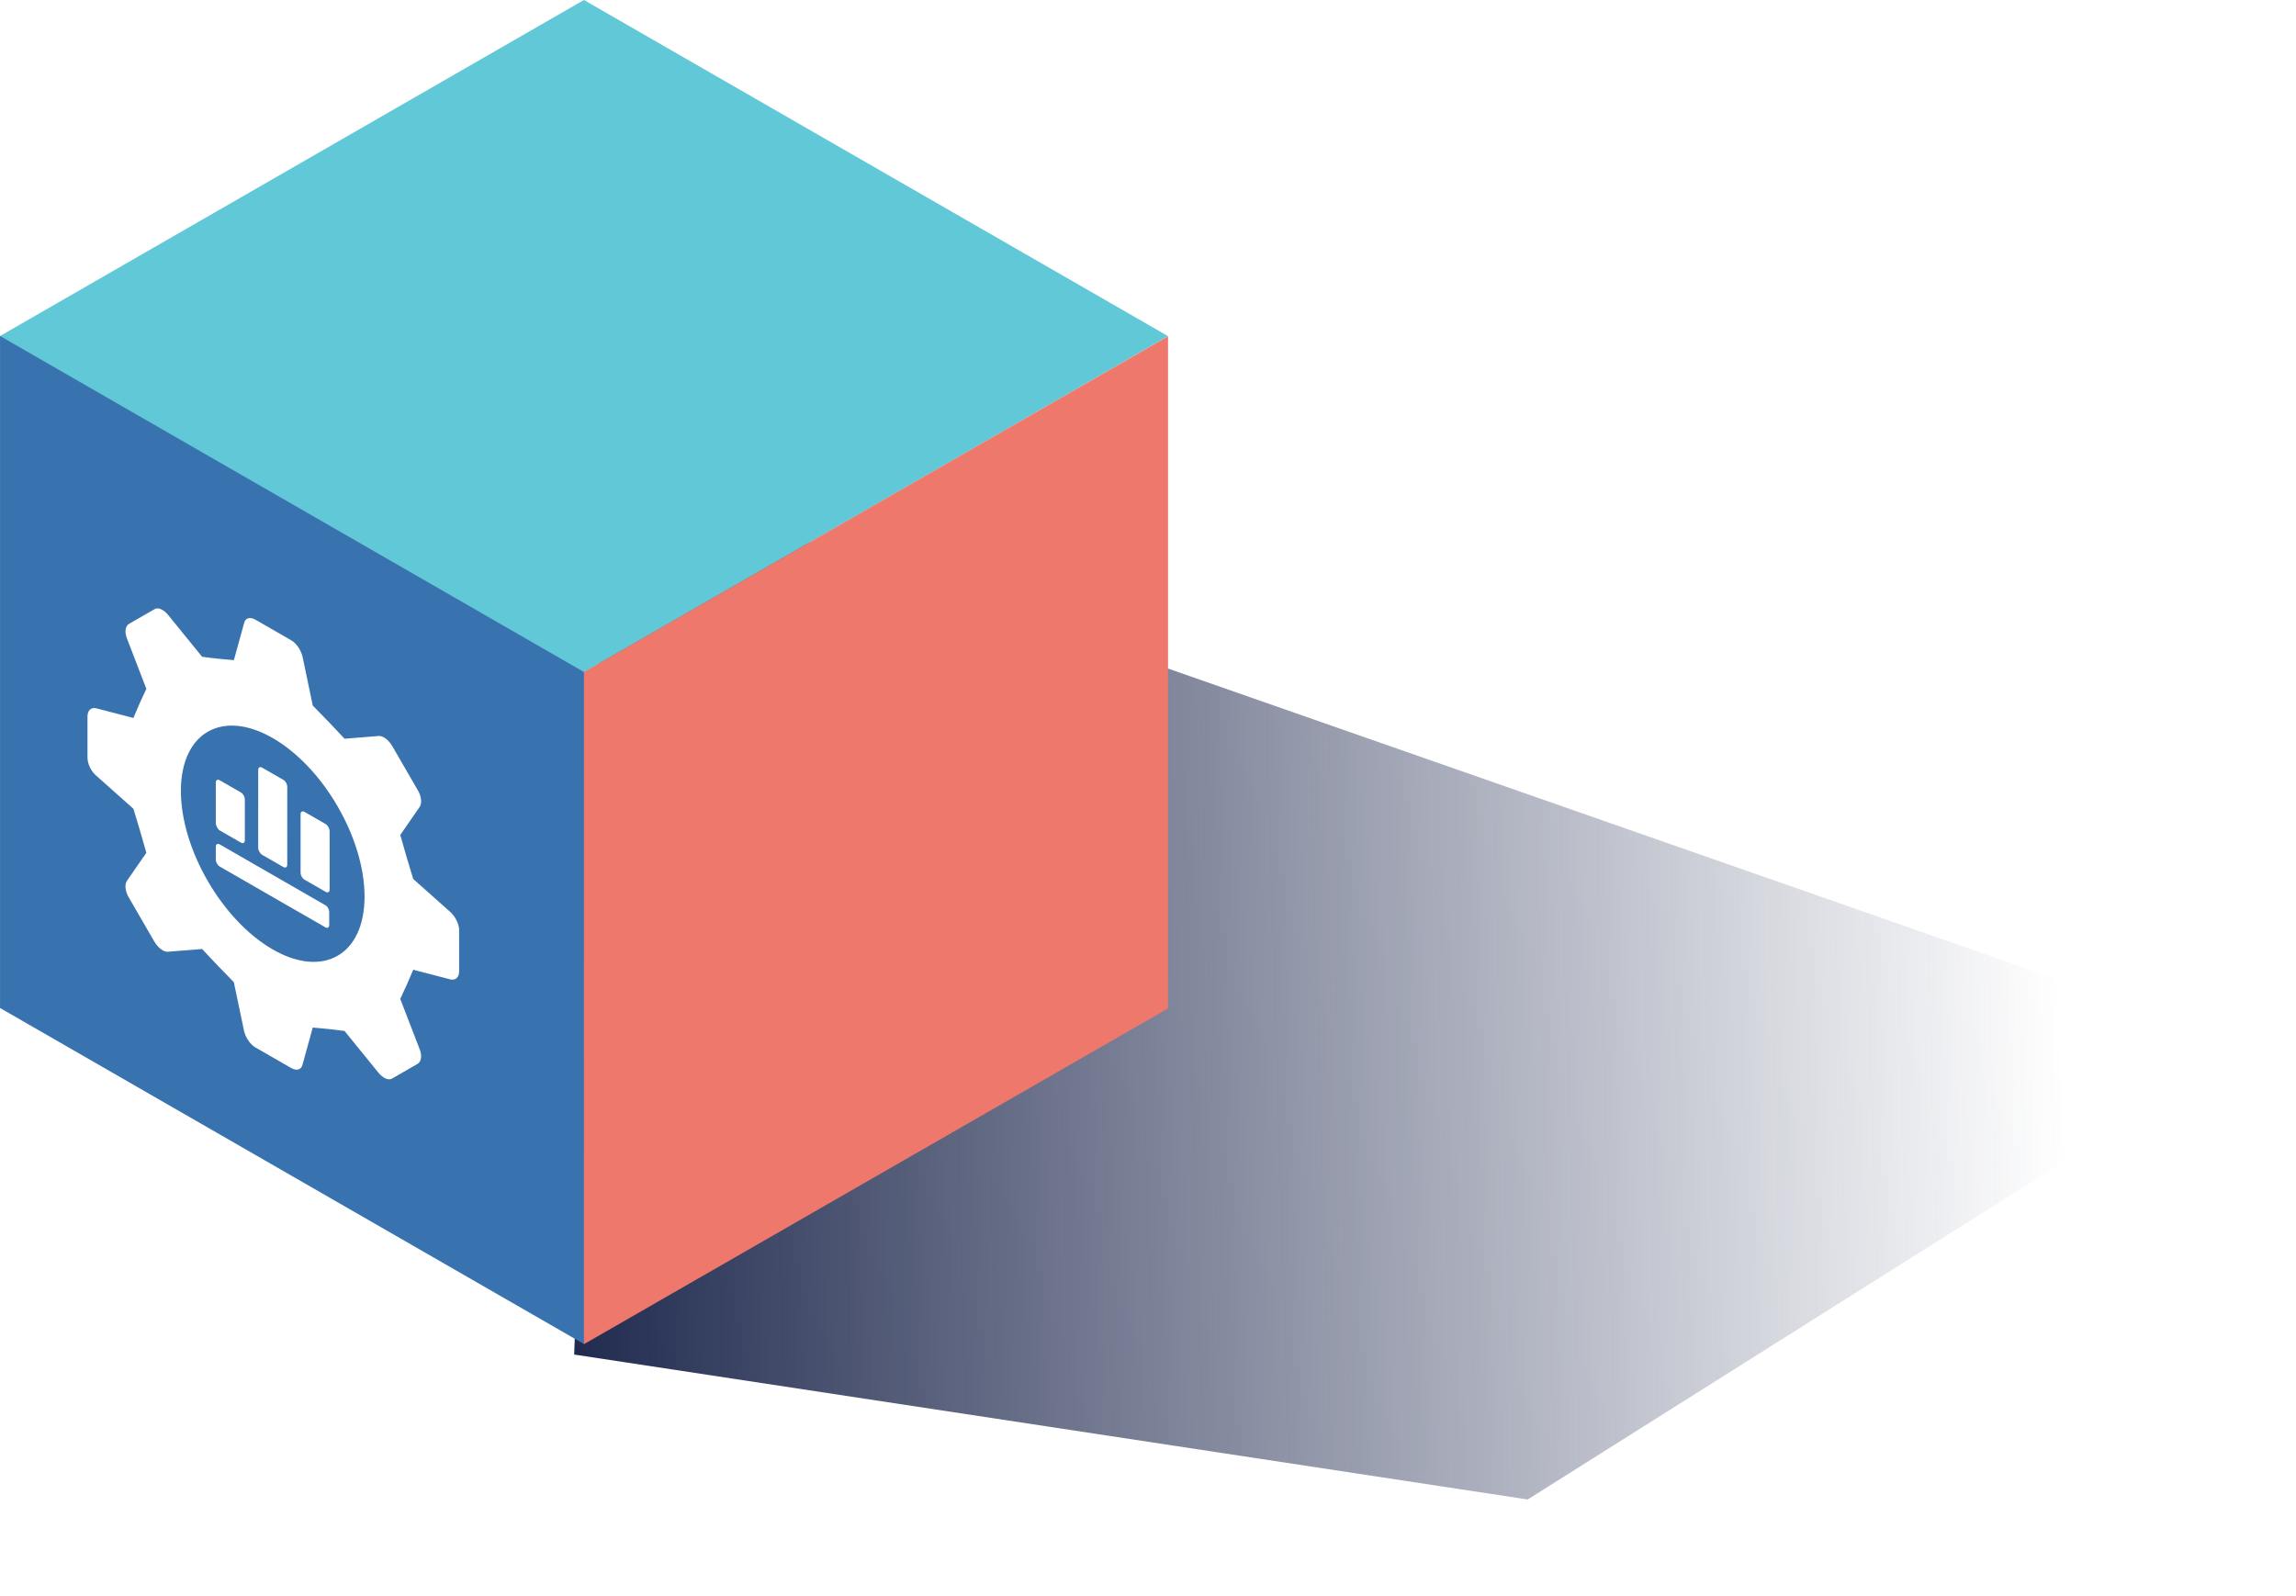 <svg xmlns="http://www.w3.org/2000/svg" width="105" height="73" fill="none" viewBox="0 0 105 73"><g filter="url(#filter0_f)"><path fill="url(#paint0_linear)" d="M69.864 68.581L26.258 61.953L27.734 21.6L102.783 47.834L69.864 68.581Z"/></g><rect width="30.811" height="30.811" fill="#60C8D6" transform="matrix(0.867 0.499 -0.867 0.499 26.704 0)"/><rect width="30.738" height="30.811" fill="#3873AF" transform="matrix(1.19625e-08 -1 0.867 0.499 0.001 46.102)"/><rect width="30.774" height="30.774" fill="#EE786C" transform="matrix(0.868 -0.499 -3.76183e-05 0.999 26.705 30.736)"/><path fill="#fff" d="M10.048 37.981L11.018 38.539C11.107 38.59 11.197 38.559 11.197 38.435L11.197 36.556C11.197 36.452 11.125 36.308 11.018 36.246L10.049 35.688C9.959 35.636 9.869 35.667 9.869 35.791L9.869 37.671C9.887 37.785 9.959 37.929 10.048 37.981Z"/><path fill="#fff" d="M11.988 39.097L12.957 39.654C13.046 39.706 13.136 39.675 13.136 39.551L13.137 35.977C13.137 35.874 13.065 35.73 12.957 35.667L11.988 35.11C11.898 35.058 11.809 35.089 11.809 35.213L11.808 38.787C11.808 38.89 11.898 39.045 11.988 39.097Z"/><path fill="#fff" d="M14.895 37.692L13.926 37.134C13.836 37.082 13.746 37.113 13.746 37.237L13.746 39.923C13.746 40.026 13.818 40.171 13.925 40.233L14.894 40.79C14.984 40.842 15.074 40.811 15.074 40.687L15.074 38.002C15.056 37.867 14.984 37.743 14.895 37.692Z"/><path fill="#fff" d="M14.894 41.41L10.049 38.621C9.959 38.57 9.869 38.601 9.869 38.725L9.869 39.324C9.869 39.427 9.941 39.572 10.049 39.633L14.876 42.411C14.966 42.463 15.056 42.432 15.056 42.308L15.056 41.709C15.056 41.606 14.984 41.461 14.894 41.41Z"/><path fill="#fff" d="M20.602 41.719L18.897 40.201C18.646 39.375 18.538 39.023 18.305 38.187L19.185 36.916C19.31 36.741 19.274 36.41 19.095 36.121L17.947 34.138C17.767 33.828 17.498 33.632 17.3 33.663L15.757 33.787C15.165 33.157 14.914 32.889 14.303 32.269L13.837 30.038C13.765 29.728 13.55 29.418 13.316 29.284L11.683 28.344C11.432 28.2 11.217 28.262 11.163 28.499L10.696 30.193C10.104 30.142 9.852 30.121 9.242 30.038L7.699 28.138C7.483 27.87 7.214 27.756 7.053 27.87L5.904 28.531C5.724 28.634 5.689 28.923 5.814 29.223L6.693 31.505C6.442 32.042 6.334 32.27 6.101 32.838L4.396 32.394C4.163 32.342 4.001 32.497 4.001 32.766L4.001 34.646C4.001 34.935 4.162 35.276 4.396 35.472L6.101 36.99C6.352 37.816 6.459 38.167 6.693 39.004L5.813 40.274C5.687 40.45 5.723 40.781 5.903 41.07L7.051 43.053C7.231 43.362 7.5 43.559 7.697 43.528L9.241 43.404C9.833 44.034 10.084 44.302 10.694 44.922L11.161 47.153C11.233 47.462 11.448 47.772 11.681 47.907L13.315 48.846C13.566 48.991 13.781 48.929 13.835 48.691L14.302 46.998C14.894 47.049 15.145 47.07 15.756 47.152L17.299 49.053C17.514 49.321 17.784 49.435 17.945 49.321L19.094 48.66C19.273 48.557 19.309 48.267 19.184 47.968L18.304 45.685C18.556 45.148 18.663 44.921 18.897 44.353L20.602 44.797C20.835 44.849 20.997 44.694 20.997 44.425L20.997 42.545C20.997 42.277 20.835 41.936 20.602 41.719ZM12.472 43.424C10.156 42.092 8.272 38.839 8.272 36.174C8.273 33.509 10.157 32.424 12.473 33.757C14.788 35.089 16.672 38.342 16.672 41.007C16.671 43.671 14.787 44.756 12.472 43.424Z"/><defs><filter id="filter0_f" width="80.525" height="50.981" x="24.258" y="19.6" color-interpolation-filters="sRGB" filterUnits="userSpaceOnUse"><feFlood flood-opacity="0" result="BackgroundImageFix"/><feBlend in="SourceGraphic" in2="BackgroundImageFix" mode="normal" result="shape"/><feGaussianBlur result="effect1_foregroundBlur" stdDeviation="1"/></filter><linearGradient id="paint0_linear" x1="23.833" x2="94.387" y1="52.22" y2="50.094" gradientUnits="userSpaceOnUse"><stop stop-color="#192449"/><stop offset="1" stop-color="#2C365A" stop-opacity="0"/></linearGradient></defs></svg>